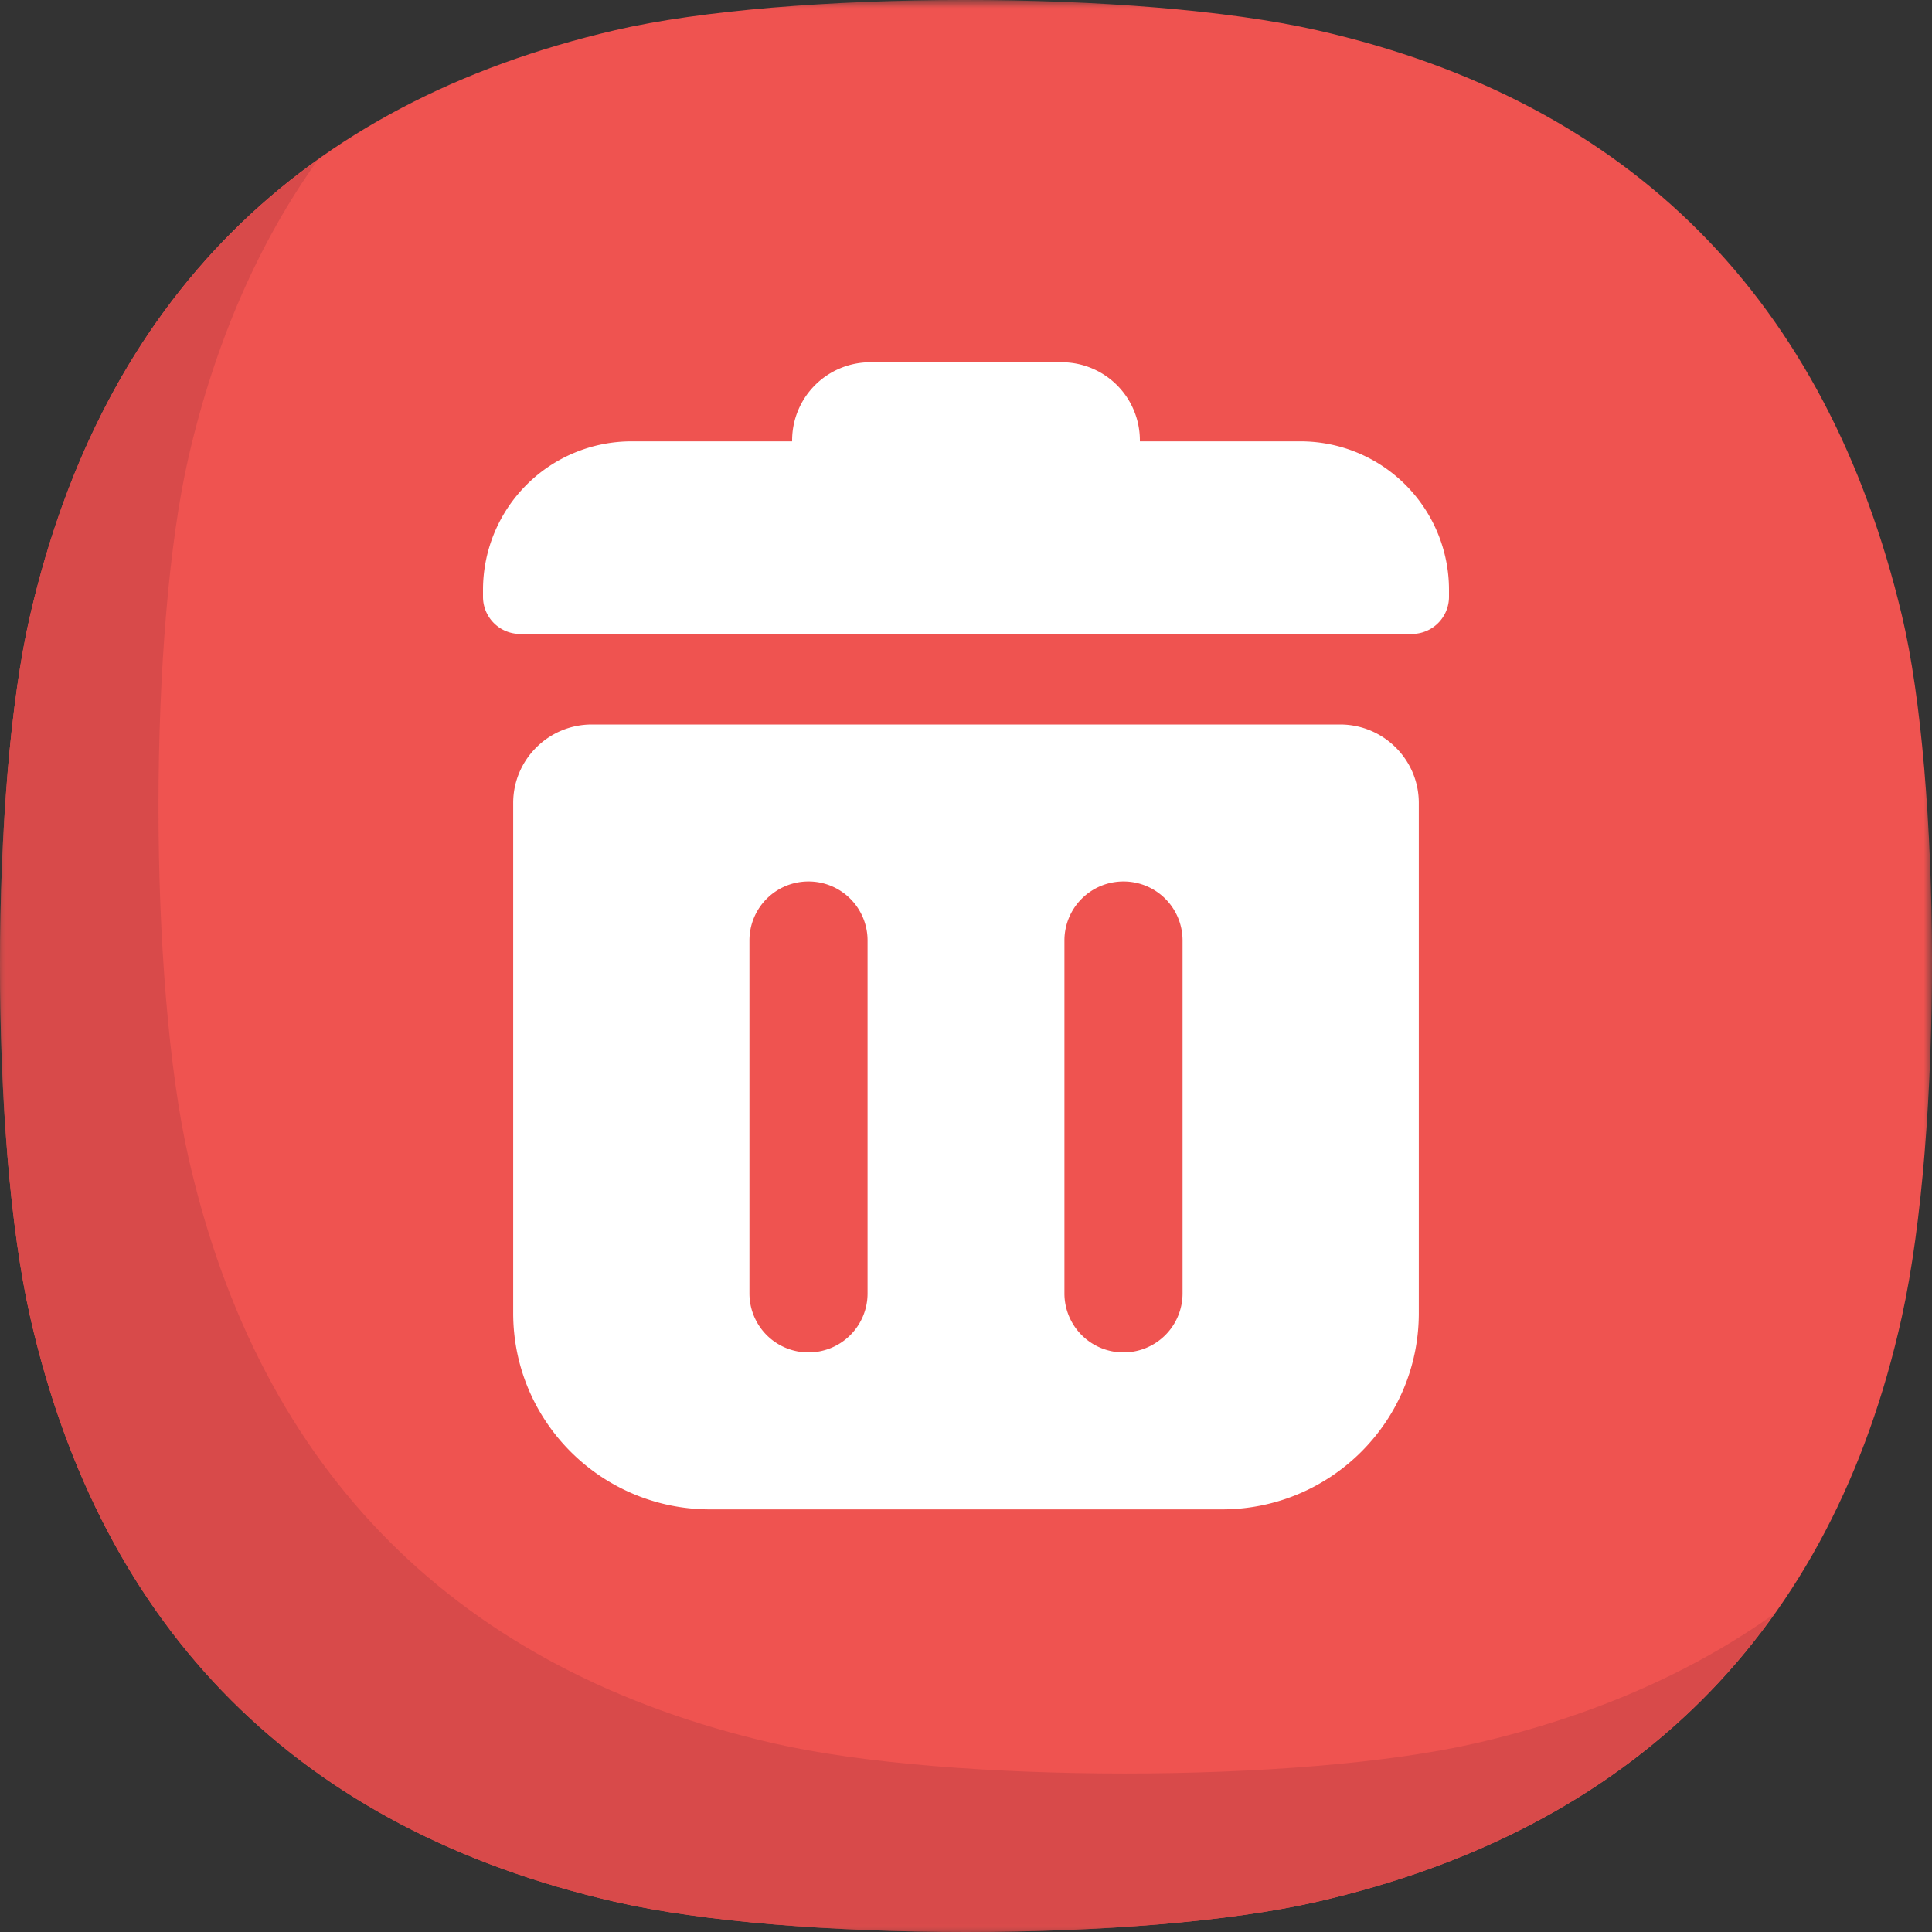 <svg xmlns="http://www.w3.org/2000/svg" xmlns:xlink="http://www.w3.org/1999/xlink" width="120" height="120"><rect width="100%" height="100%" fill="#333333" stroke="none"/><defs><path id="a" d="M0 0h120v120H0z"/><path id="c" d="M0 .917h110.212V111H0z"/></defs><g fill="none" fill-rule="evenodd"><mask id="b" fill="#fff"><use xlink:href="#a"/></mask><path fill="#EF5350" d="M81.797 118.125c-10.898 2.5-32.695 2.5-43.594 0C18.648 113.64 6.32 101.361 1.875 81.797c-2.512-11.056-2.488-32.851 0-43.594C6.402 18.657 18.66 6.415 38.203 1.875c10.693-2.484 32.487-2.516 43.594 0 19.567 4.433 31.675 16.812 36.328 36.328 2.452 10.285 2.548 32.058 0 43.594-4.327 19.591-16.773 31.843-36.328 36.328" mask="url(#b)"/><g transform="translate(0 9)"><mask id="d" fill="#fff"><use xlink:href="#c"/></mask><path fill="#D84A4A" d="M91.64 99.281c-10.898 2.5-32.695 2.5-43.594 0-19.555-4.485-31.883-16.764-36.328-36.328-2.512-11.056-2.488-32.85 0-43.594 1.651-7.13 4.343-13.275 8.03-18.442C10.753 7.337 4.75 16.791 1.874 29.203c-2.487 10.743-2.51 32.538 0 43.594 4.445 19.564 16.773 31.842 36.328 36.328 10.9 2.5 32.696 2.5 43.594 0 12.441-2.854 21.99-8.863 28.416-17.892-5.207 3.707-11.407 6.404-18.572 8.048" mask="url(#d)"/></g><path fill="#FFF" d="M73.451 80.344A3.662 3.662 0 0 1 69.783 84a3.662 3.662 0 0 1-3.669-3.656V58.407a3.663 3.663 0 0 1 3.669-3.657 3.663 3.663 0 0 1 3.668 3.657v21.937zm-19.565 0A3.662 3.662 0 0 1 50.218 84a3.662 3.662 0 0 1-3.669-3.656V58.407a3.663 3.663 0 0 1 3.669-3.657 3.663 3.663 0 0 1 3.668 3.657v21.937zM83.233 45H36.766c-2.701 0-4.891 2.183-4.891 4.875v31.688c0 6.73 5.475 12.187 12.228 12.187h31.794c6.753 0 12.228-5.456 12.228-12.187V49.875c0-2.692-2.19-4.875-4.892-4.875zm4.461-5.625H32.306A2.305 2.305 0 0 1 30 37.069v-.432a9.223 9.223 0 0 1 9.223-9.223h41.554A9.223 9.223 0 0 1 90 36.637v.432a2.306 2.306 0 0 1-2.306 2.306"/><path fill="#FFF" d="M70.8 34.784H49.2v-7.428a4.856 4.856 0 0 1 4.856-4.856h11.887a4.856 4.856 0 0 1 4.857 4.856v7.428z"/></g></svg>